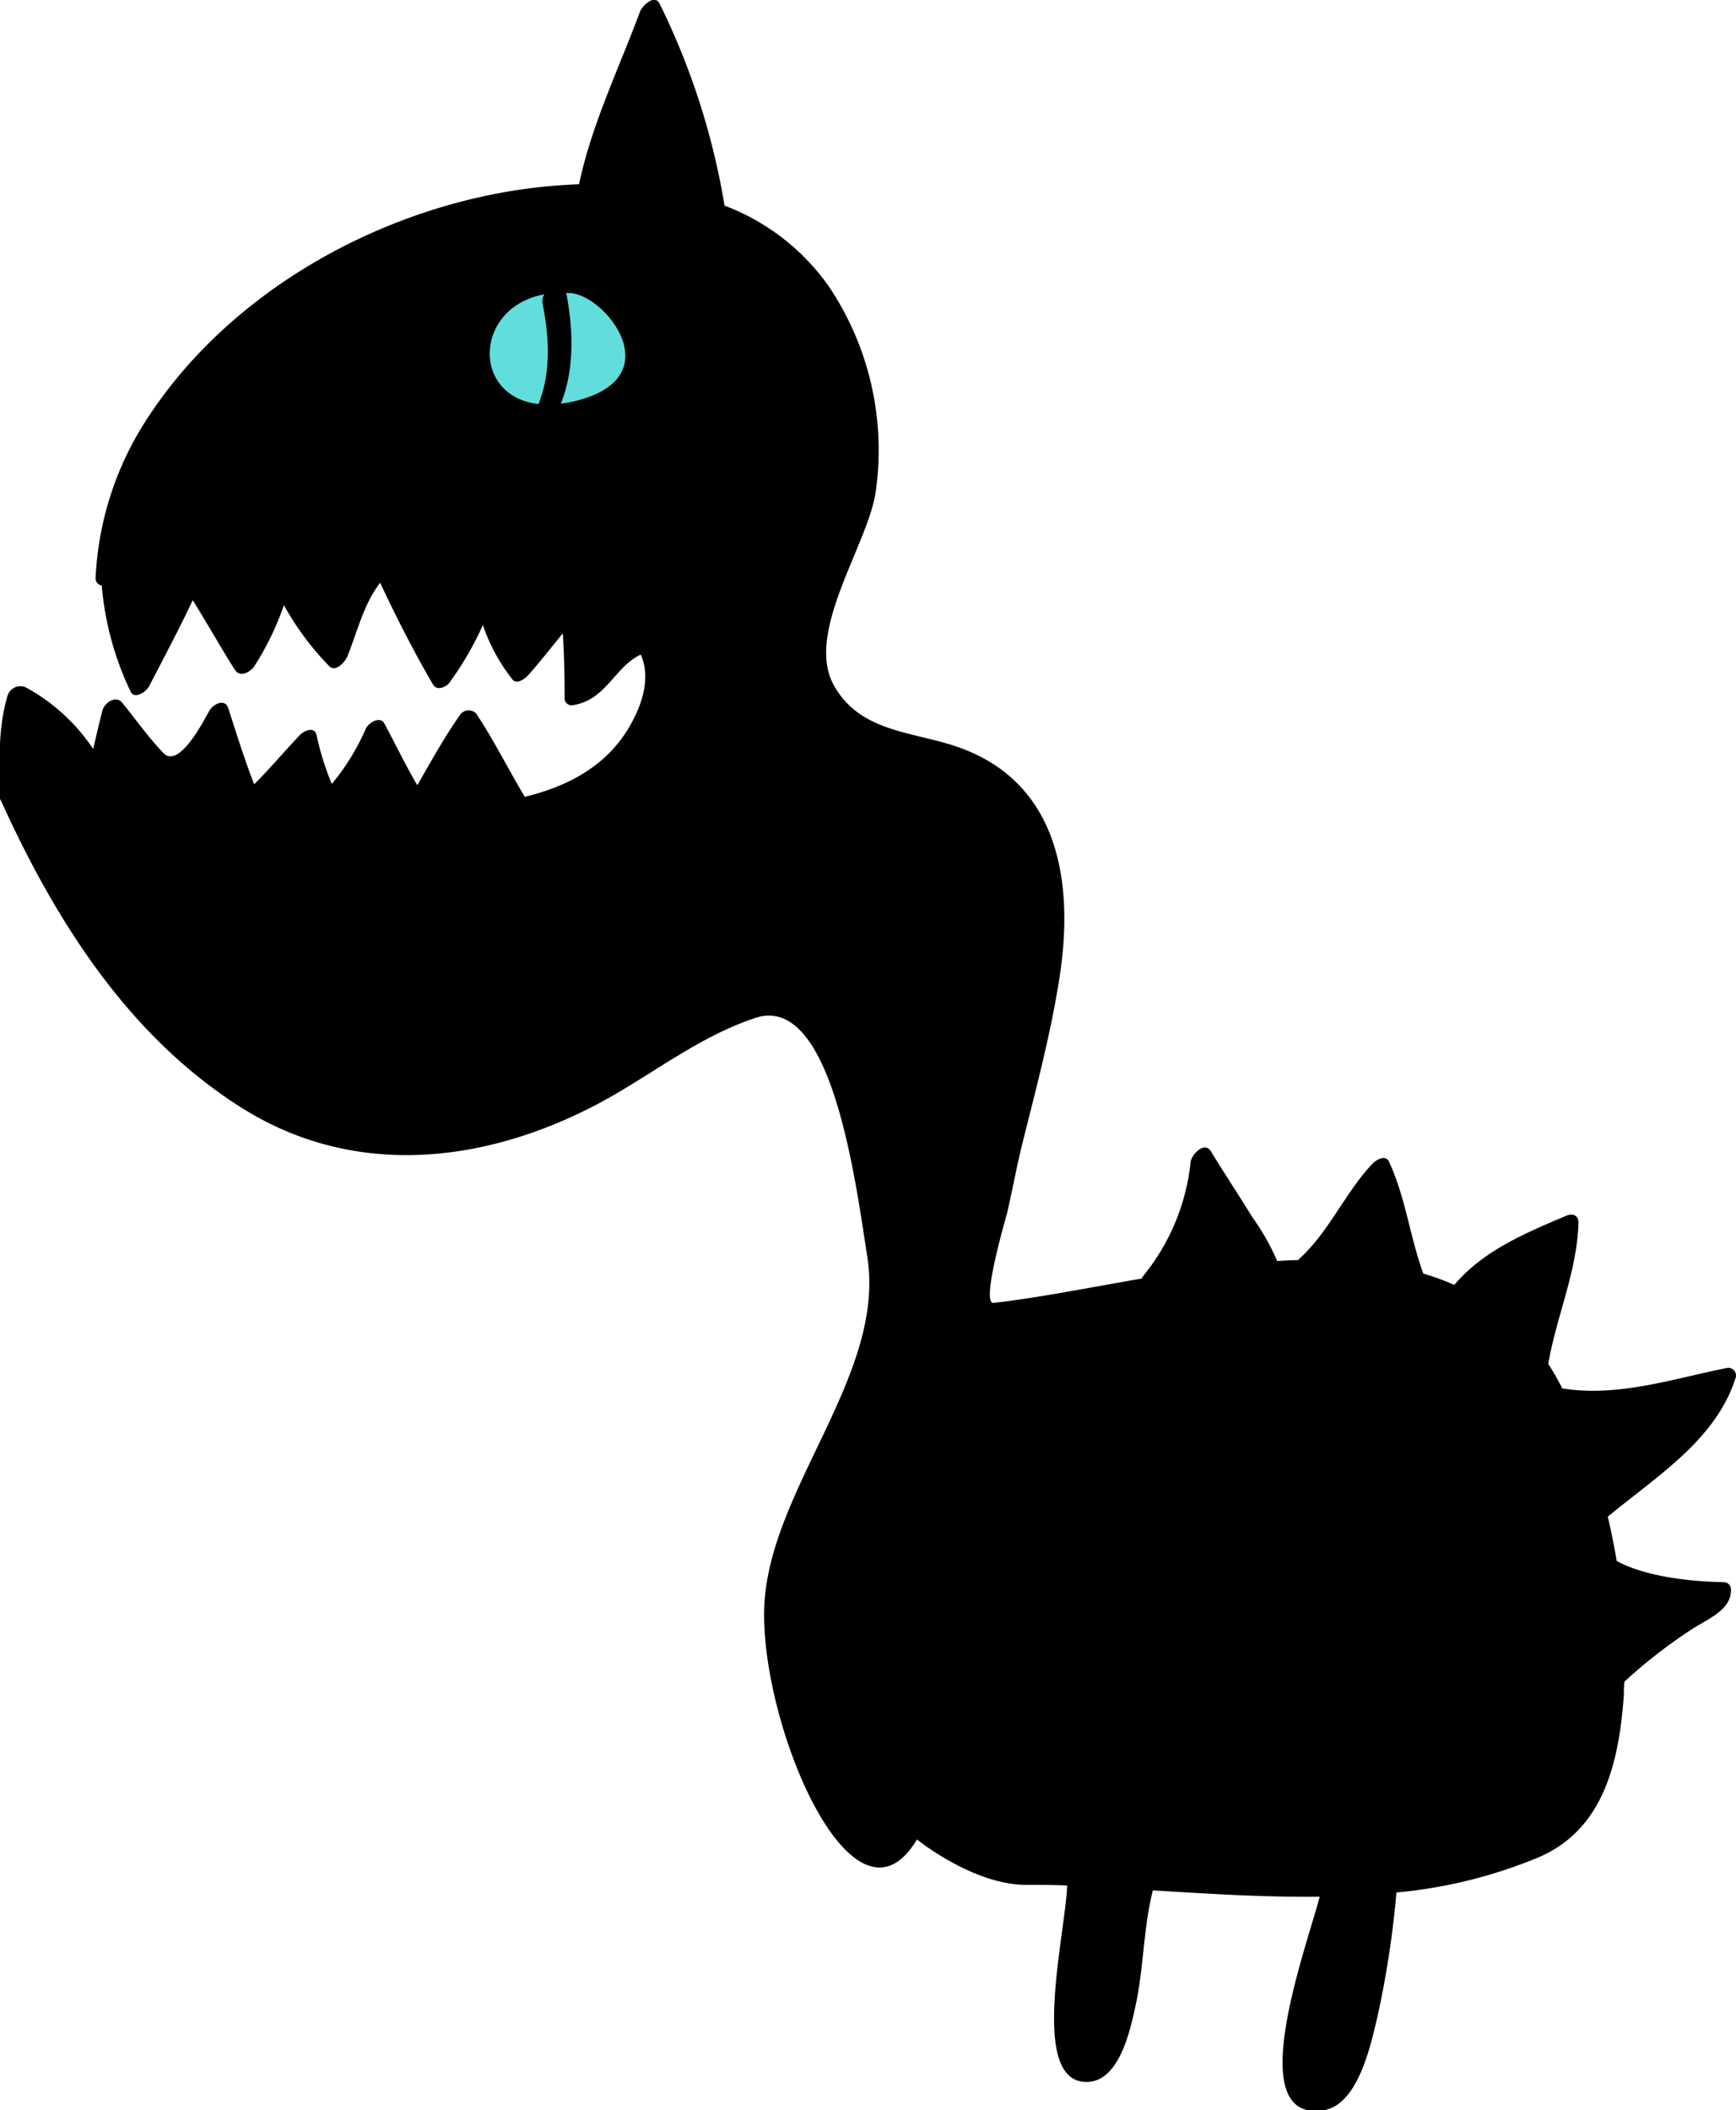 <svg id="Objects" xmlns="http://www.w3.org/2000/svg" viewBox="0 0 164.12 199.39"><defs><style>.cls-1{fill:#62dddd;}</style></defs><title>Ugly Birthday boy</title><path d="M713.69,252.3a0.73,0.73,0,0,0-.86-1c-5,1-10.24,2.76-15.42,1.93h-0.08A24.76,24.76,0,0,0,696,250.9c0.78-4.5,2.72-8.71,2.86-13.33,0-.74-0.57-0.92-1.17-0.66-3.86,1.64-7.82,3.28-10.57,6.53a24.25,24.25,0,0,0-2.93-1.07c-1.27-3.46-1.68-7.22-3.25-10.58-0.33-.7-1.23-0.15-1.56.2-2.63,2.79-4.12,6.49-7,9.06l0,0.05q-1,0-2,.09a22.27,22.27,0,0,0-2.37-4.17c-1.27-2.08-2.63-4.11-3.9-6.2-0.6-1-1.83.3-1.92,1a20.35,20.35,0,0,1-4.46,10.75,1.51,1.51,0,0,0-.16.27c-5,.86-9.73,1.81-14,2.3-1.21.14,1-7.5,1.26-8.45,0.52-2.24.93-4.51,1.49-6.75,1.3-5.21,2.69-10.39,3.5-15.71,1.31-8.6,0-17.85-9-21.38-4.37-1.73-9.69-1.38-12.32-6-2.85-4.95,3.12-13.23,3.9-18.24a27.7,27.7,0,0,0-4.49-19.63,21.25,21.25,0,0,0-9.78-7.52A68.34,68.34,0,0,0,612,122.4c-0.47-1-1.66.2-1.87,0.74-2,5.4-4.56,10.63-5.76,16.3a51,51,0,0,0-9.13,1.16c-12.84,2.81-25.34,10.57-32.27,21.9a30,30,0,0,0-4.3,14.08,0.69,0.69,0,0,0,.58.78,28.71,28.71,0,0,0,2.72,10c0.35,0.83,1.51,0,1.75-.47,1.4-2.72,2.84-5.39,4.13-8.15,1.09,1.72,3.63,6.14,4.08,6.7s1.37,0.11,1.75-.47a26.69,26.69,0,0,0,2.79-5.76,26.94,26.94,0,0,0,4.28,5.76c0.61,0.64,1.53-.43,1.72-0.92,0.95-2.33,1.53-4.94,3.1-6.95,1.54,3.27,3.17,6.49,5,9.62,0.35,0.61,1.24.25,1.56-.2a30,30,0,0,0,3.15-5.43,17.29,17.29,0,0,0,2.82,5.17c0.38,0.46,1.16-.09,1.42-0.38,1.17-1.3,2.22-2.68,3.32-4,0.13,2,.16,4,0.17,6a0.68,0.68,0,0,0,.66.8c3.26-.43,4-3.6,6.54-4.8,0.93,2.13.22,4.62-1.12,6.89-2.19,3.71-5.87,5.59-9.87,6.56a0.75,0.75,0,0,0-.08-0.18c-1.52-2.56-2.85-5.23-4.5-7.71a1,1,0,0,0-1.56.2c-1.48,2.12-2.72,4.36-4,6.59-1.11-1.9-2.06-3.88-3.11-5.83-0.41-.76-1.5-0.07-1.75.47A21.55,21.55,0,0,1,581,196.1a25.31,25.31,0,0,1-1.43-4.57c-0.19-.92-1.22-0.46-1.64,0-1.44,1.53-2.79,3.13-4.27,4.61-0.92-2.36-1.67-4.76-2.44-7.17-0.32-1-1.45-.41-1.82.25-0.46.81-2.84,5.54-4.34,3.95s-2.6-3.17-3.88-4.74c-0.6-.74-1.67,0-1.87.74-0.31,1.21-.59,2.42-0.87,3.63a18,18,0,0,0-6.41-5.84,1.28,1.28,0,0,0-1.72.92c-0.86,3-.74,6.06-0.7,9.2a0.74,0.74,0,0,0,.12.62c5.09,11.23,12,22.21,22.66,28.95,10.38,6.59,22.41,5.43,33,.08,5.36-2.7,9.85-6.58,15.63-8.51,7.26-2.43,9.5,15.52,10.61,22.61,1.76,11.27-9.58,22.2-9.76,33.44s8.52,31.47,14.45,21.57c0,0,5.29,4.29,10.33,4.29,1.28,0,2.57,0,3.87.06-0.17,4.64-3.69,18.78,1.95,18.56,3-.12,4-4.9,4.47-7,0.81-3.55.77-7.53,1.68-11.1,5.21,0.32,10.53.66,15.77,0.6-1.25,4.84-7.43,21.38.36,20.18,3.33-.51,4.51-6.38,5.11-8.87a92,92,0,0,0,1.79-11.71,45.72,45.72,0,0,0,13.5-3.35c6.2-2.69,7.56-9.19,8-15.35,0-.41,0-0.82.06-1.23a48,48,0,0,1,6.32-4.91c1.36-.92,3.74-1.79,3.74-3.68a0.69,0.69,0,0,0-.66-0.8c-3.08-.06-7.33-0.49-10.14-2q-0.35-2.11-.84-4.19C706.2,261.55,711.8,258.13,713.69,252.3Z" transform="translate(-549.63 -122.03)"/><path class="cls-1" d="M603.35,149.72c-10-.58-10,12.78.64,10.21C613.31,157.68,606.63,149.6,603.35,149.72Z" transform="translate(-549.63 -122.03)"/><path d="M600.91,150.66c0.62,3,.84,6.43-0.3,9.37-0.63,1.63,1.64,1.2,2.1,0,1.28-3.29,1.1-7.13.41-10.53-0.3-1.46-2.44,0-2.2,1.16h0Z" transform="translate(-549.63 -122.03)"/></svg>